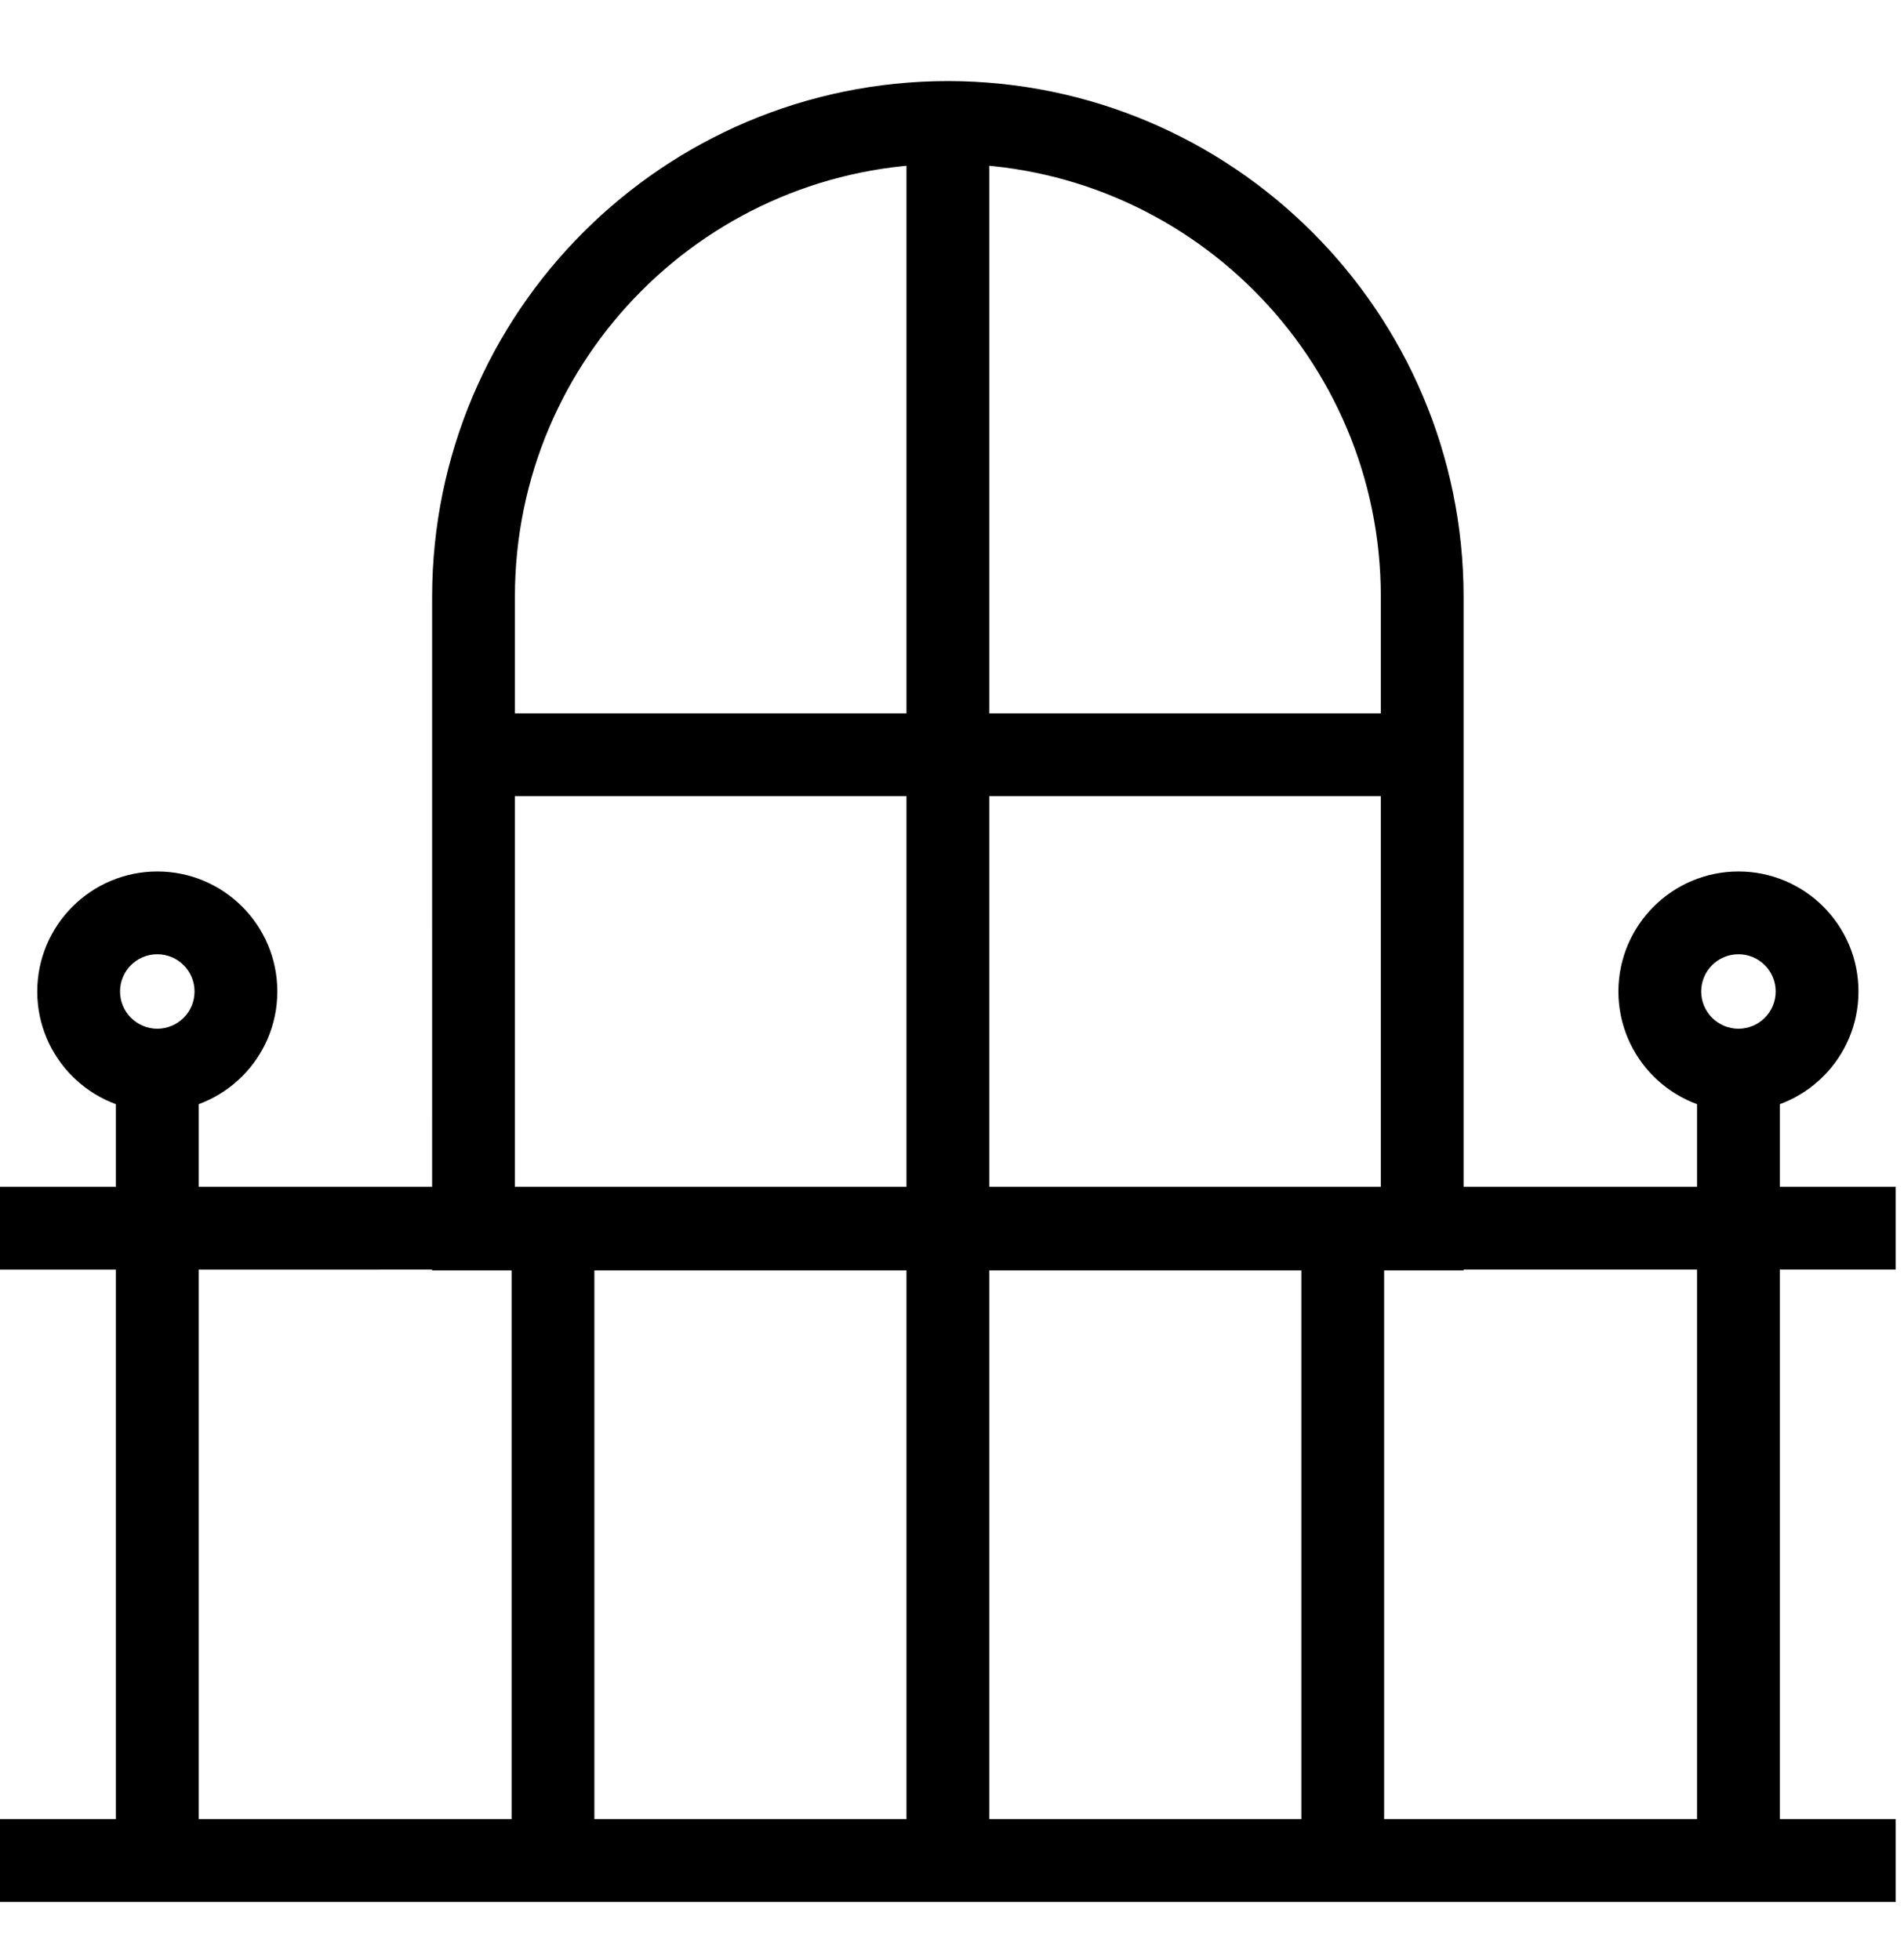 <svg viewBox="0 0 1024 1054.237" xmlns="http://www.w3.org/2000/svg"><path d="M1019.548 1023.072H0V978.55h1019.548zm-487.513-22.26h-44.522V660.664h44.522zm212.368 0H699.88V660.664h44.523zm-637.55 0H62.33V575.627h44.522zm212.813 0h-44.522V660.664h44.522zm637.55 0h-44.52V575.627h44.52zm62.332-317.886H0v-44.522h1019.548zM84.59 468.776c35.655 0 64.558 28.903 64.558 64.557S120.245 597.89 84.59 597.89c-35.653 0-64.556-28.903-64.556-64.557.05-35.633 28.923-64.506 64.552-64.557h.005zm0 84.592c11.066 0 20.036-8.97 20.036-20.035s-8.97-20.035-20.035-20.035c-11.064 0-20.034 8.97-20.034 20.035.025 11.055 8.98 20.01 20.032 20.035h.002zm850.367-84.592c35.654 0 64.557 28.903 64.557 64.557s-28.903 64.557-64.557 64.557-64.557-28.903-64.557-64.557c.05-35.633 28.923-64.506 64.552-64.557h.005zm0 84.592c11.065 0 20.035-8.97 20.035-20.035s-8.97-20.035-20.035-20.035-20.035 8.97-20.035 20.035c.025 11.055 8.98 20.01 20.032 20.035h.002zM509.774 43.594c153.116.177 277.193 124.255 277.37 277.354v362.424h-554.74V320.965c.176-153.116 124.254-277.193 277.353-277.37h.017zm232.85 595.256V320.965c0-128.6-104.25-232.85-232.85-232.85s-232.85 104.25-232.85 232.85V638.85zm-210.59 21.815h-44.52V65.855h44.52zm232.85-232.403h-510.22V383.74h510.22z"/></svg>